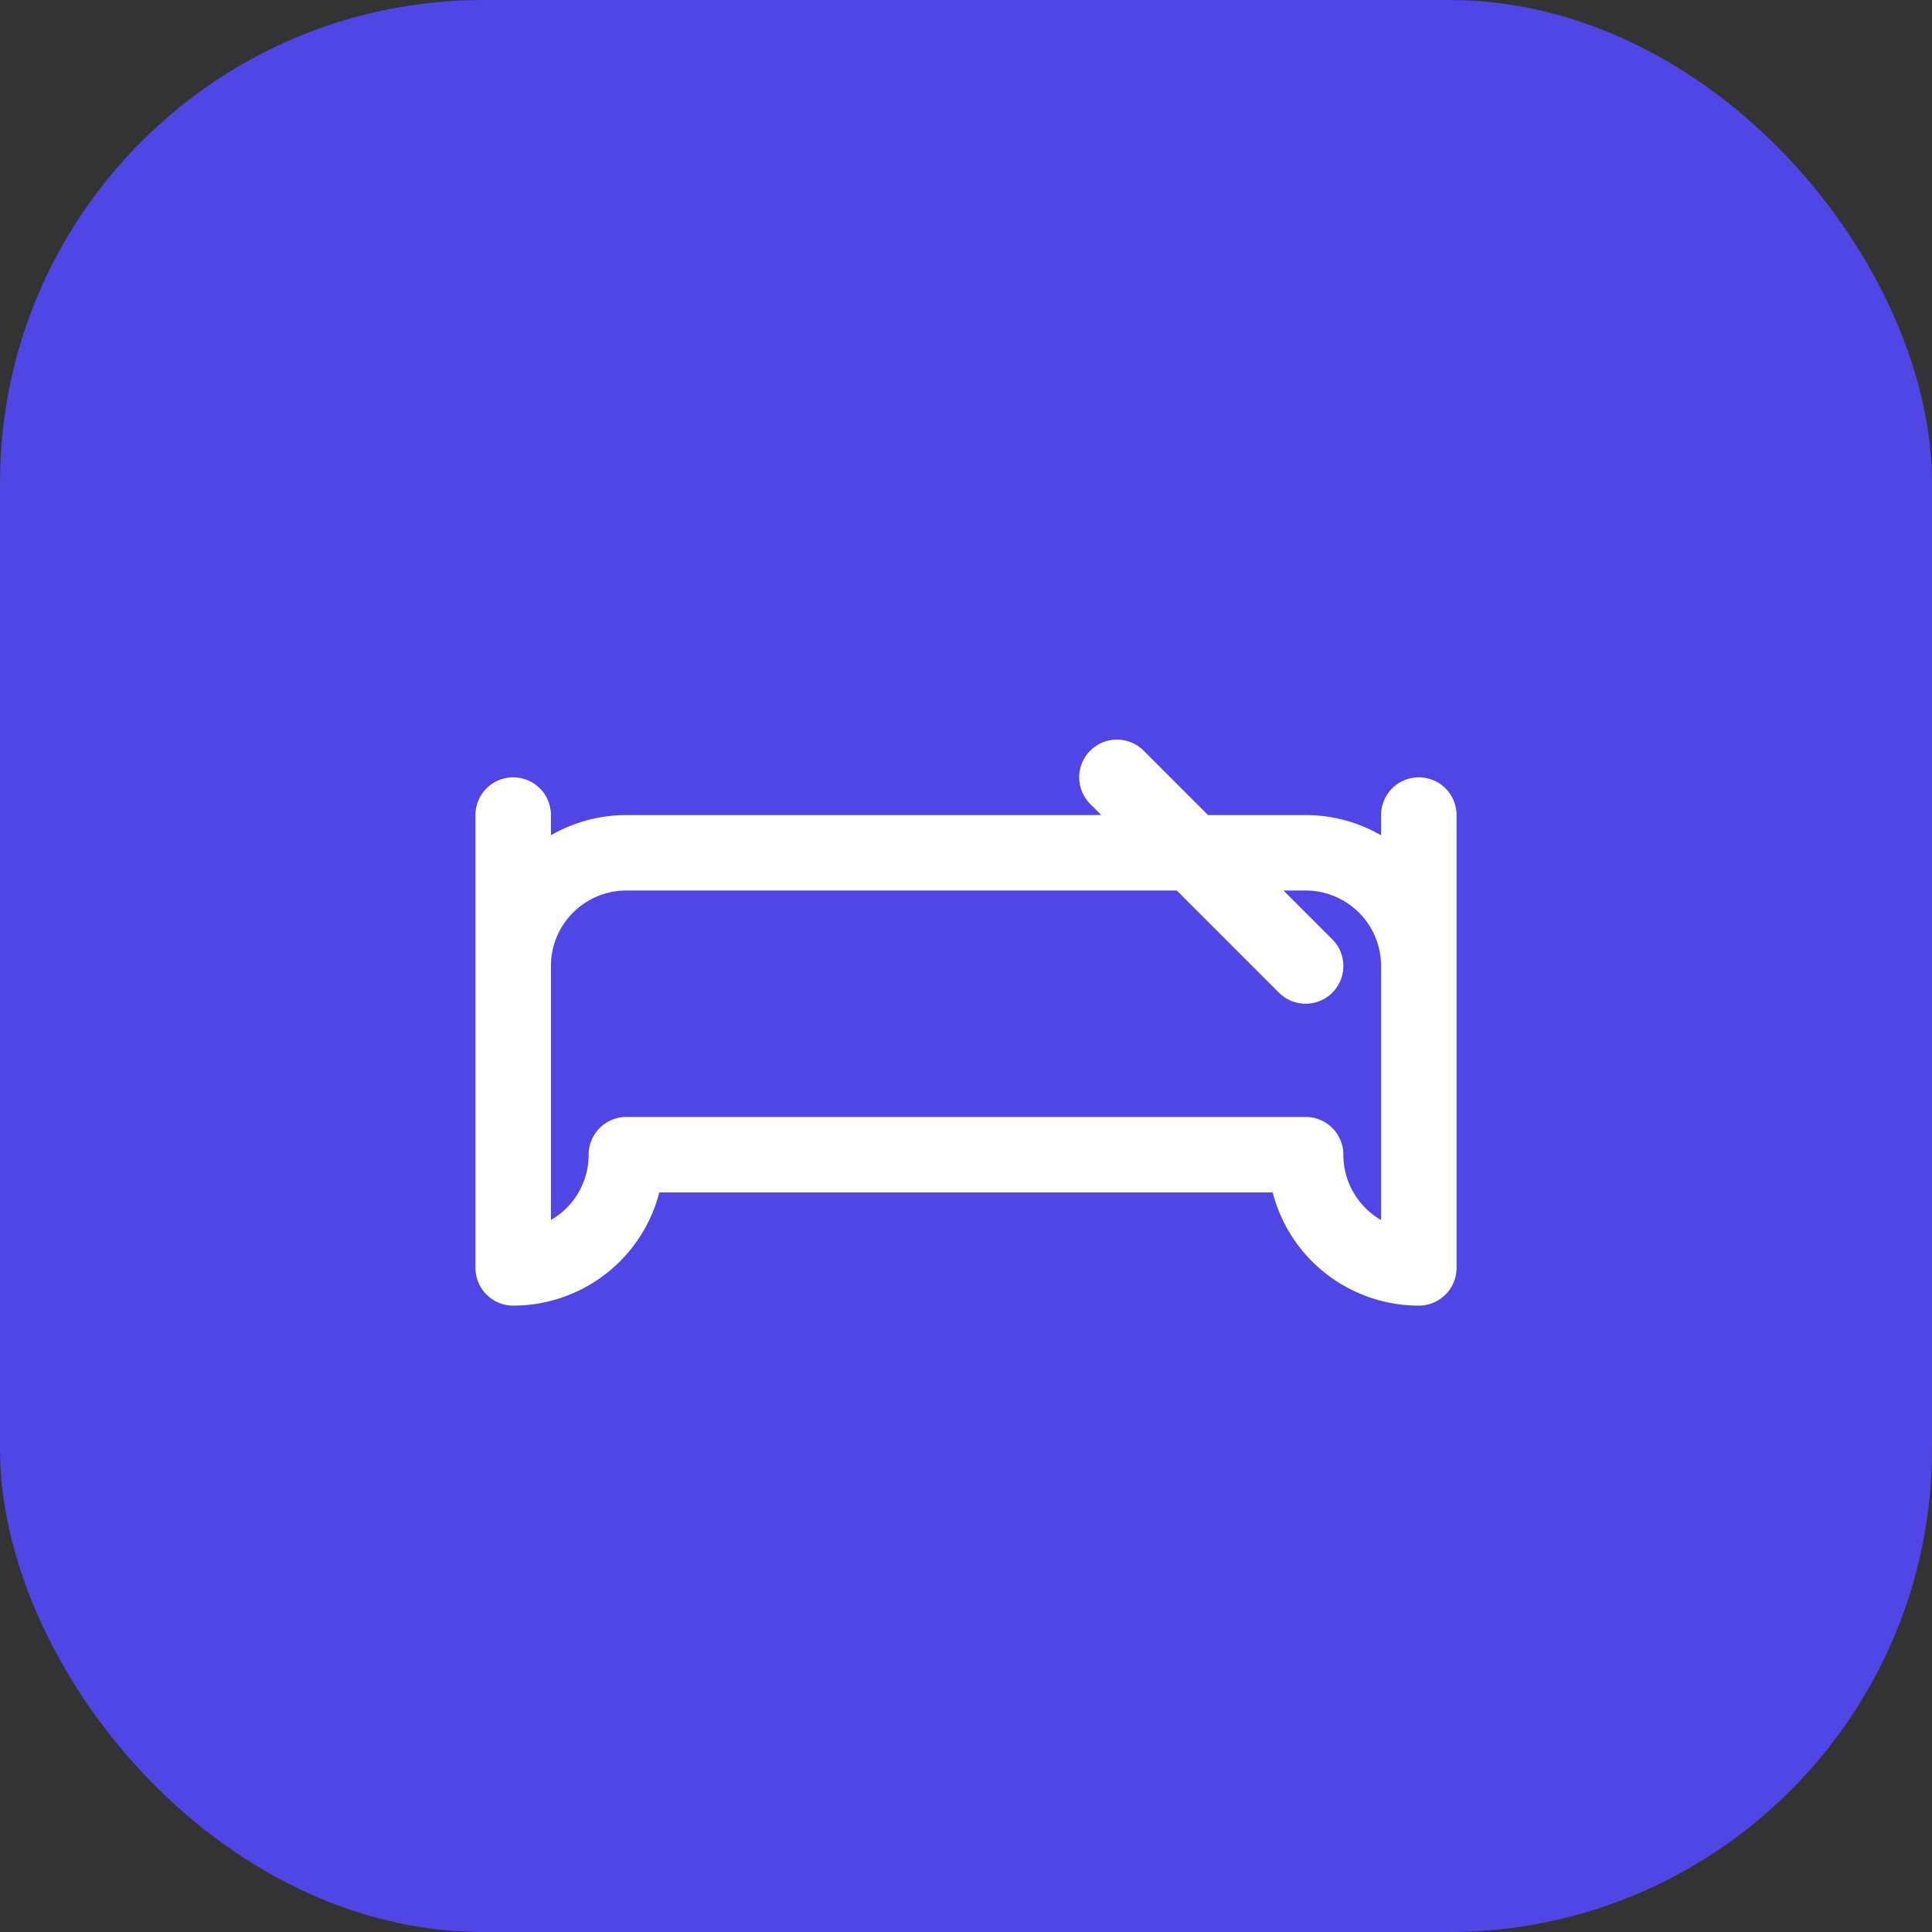 <svg width="512" height="512" viewBox="0 0 512 512" fill="none" xmlns="http://www.w3.org/2000/svg">
    <rect x="0" y="0" width="512" height="512" fill="#333333" stroke="none"/>
    <rect width="512" height="512" rx="128" fill="#4f46e5"/>
    <svg x="96" y="96" width="320" height="320" viewBox="0 0 24 24" fill="none" xmlns="http://www.w3.org/2000/svg">
        <path stroke-linecap="round" stroke-linejoin="round" d="M21 12a2.25 2.25 0 0 0-2.25-2.25H5.25A2.25 2.25 0 0 0 3 12m18 0v6a2.25 2.25 0 0 1-2.25-2.25H5.25A2.25 2.25 0 0 1 3 18v-6m18 0V9M3 12V9m18 3a2.25 2.25 0 0 0-2.25-2.25H5.25A2.25 2.25 0 0 0 3 12m15.75 0-3.75-3.75" stroke="white" stroke-width="1.5"/>
    </svg>
</svg>
